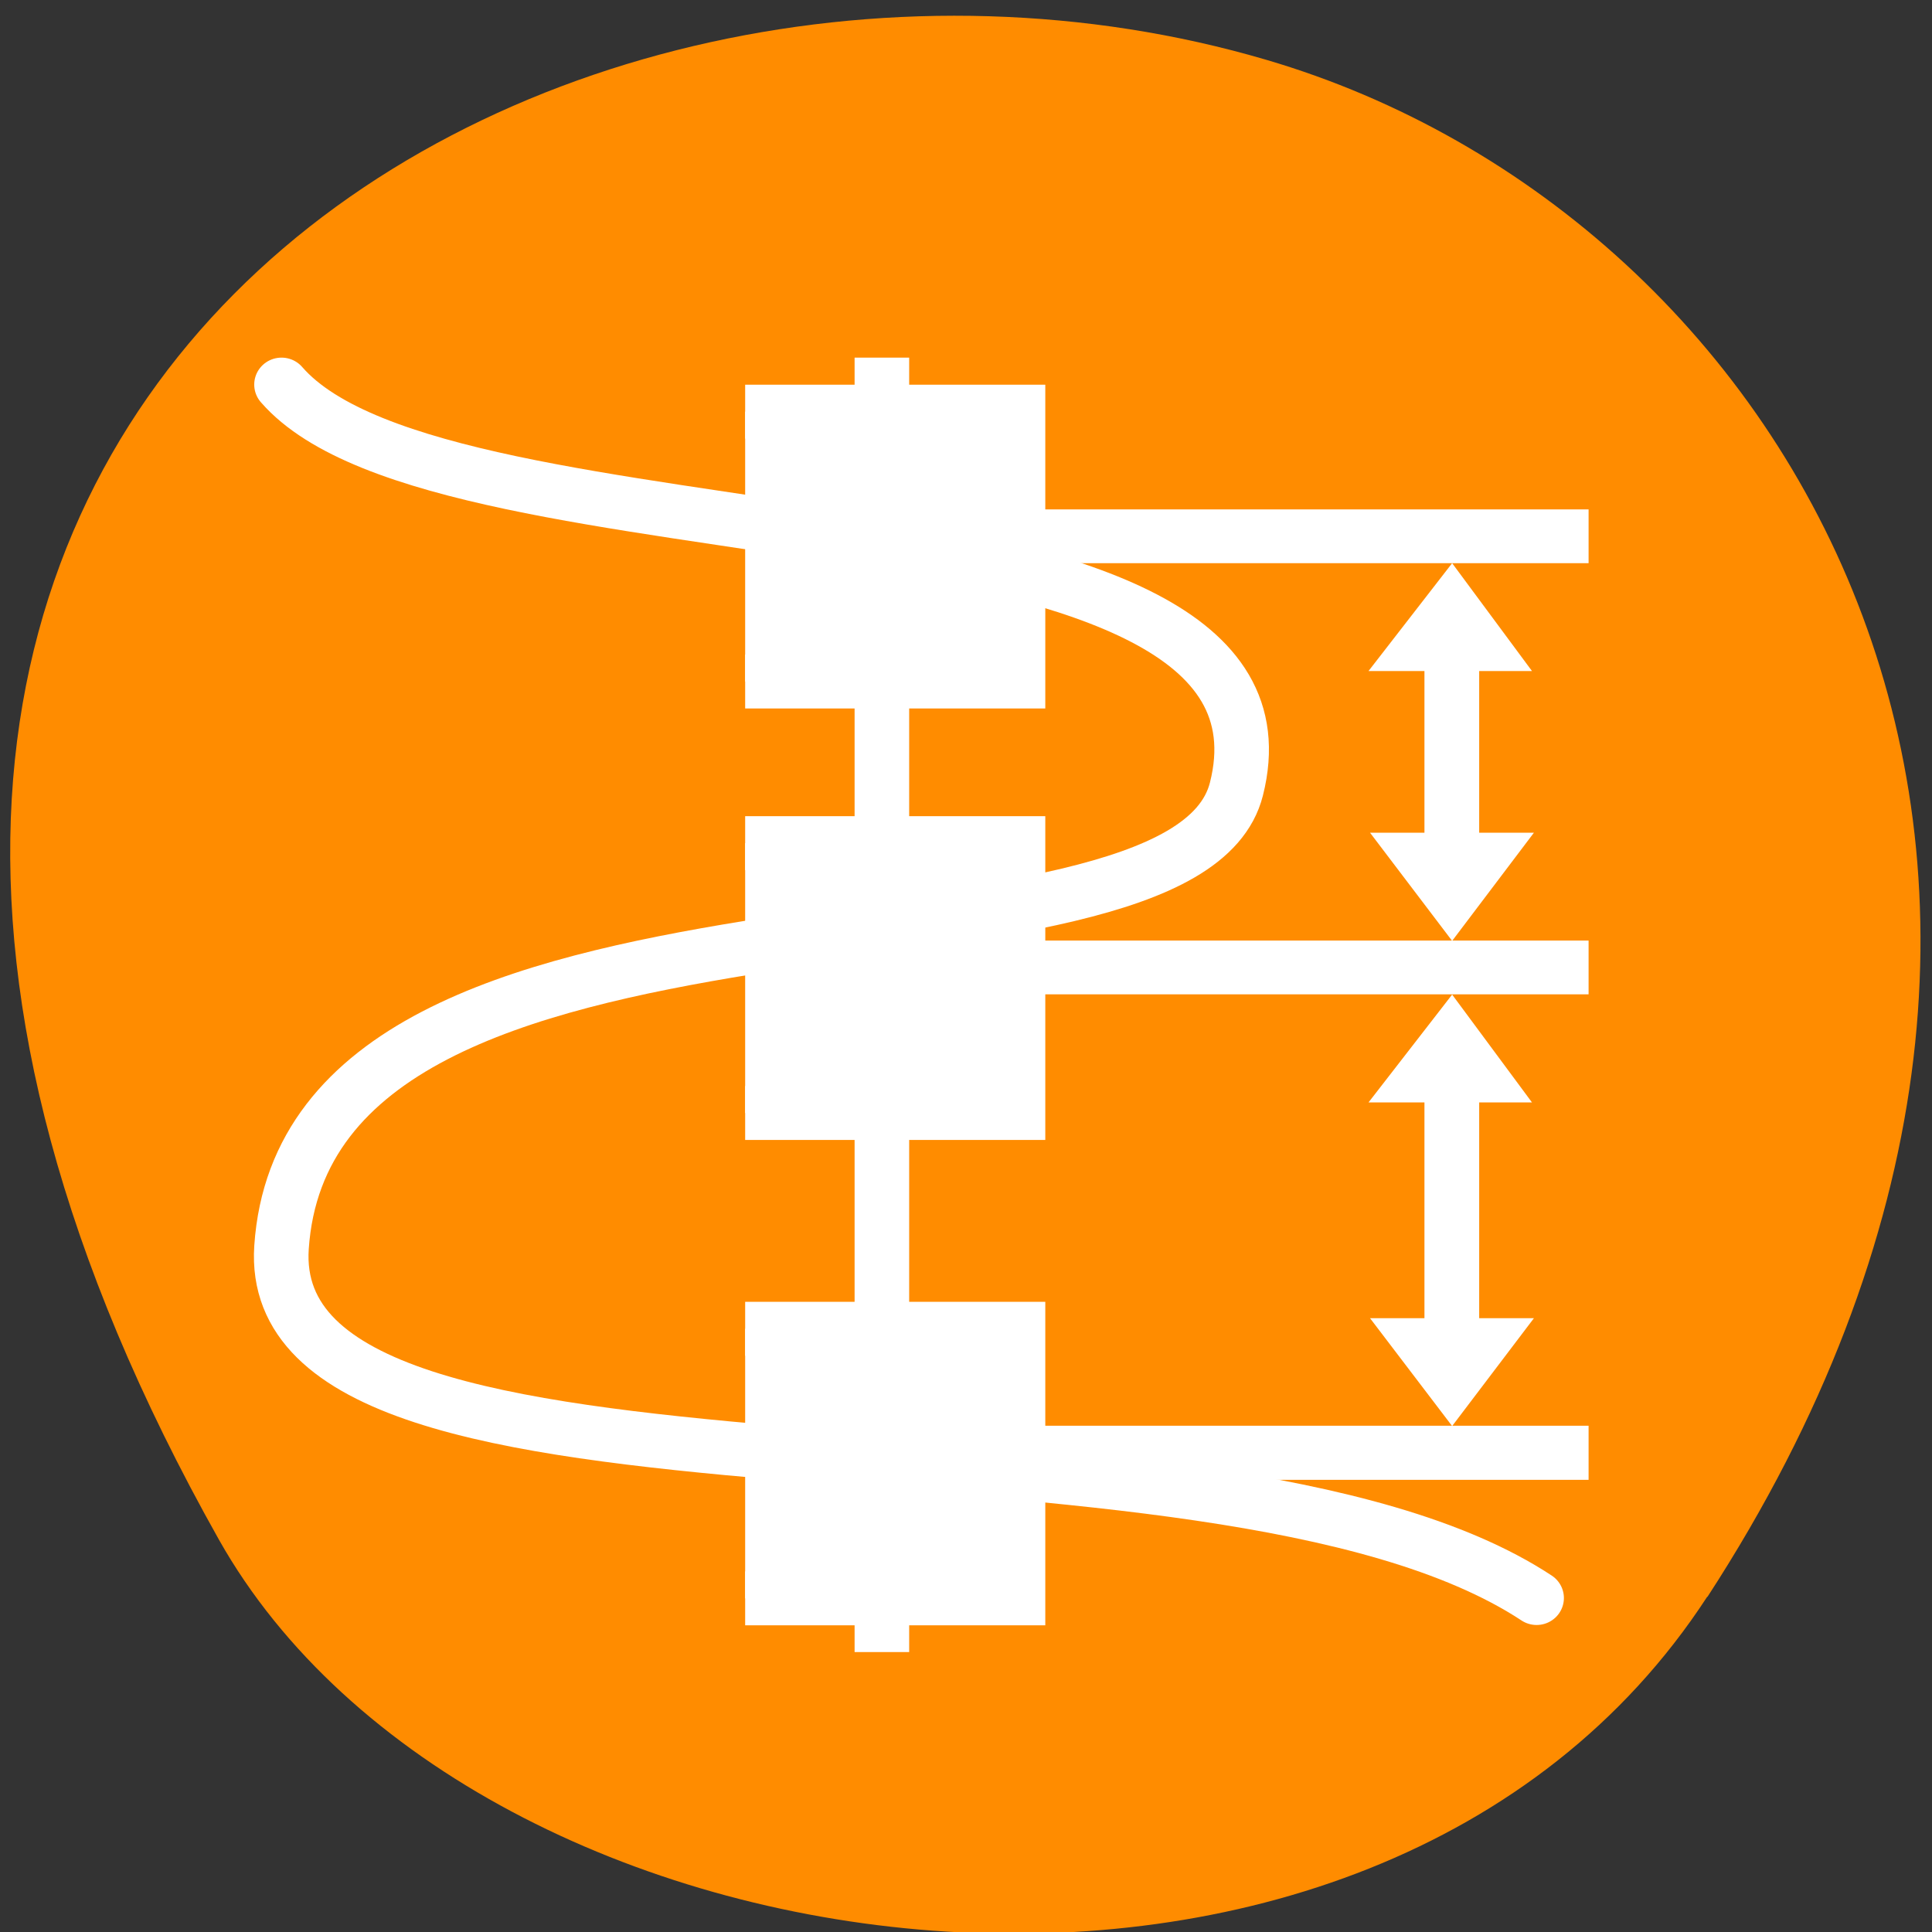 <svg xmlns="http://www.w3.org/2000/svg" viewBox="0 0 24 24"><rect x="0" y="0" width="24" height="24" fill="#333333" stroke="none"/><path d="m 21.211 19.836 c 5.836 -8.977 1.125 -17.156 -5.484 -19.094 c -8.891 -2.613 -20.961 4.246 -13.008 18.383 c 3.164 5.617 14.328 7.102 18.488 0.711" style="fill:#ff8c00"/><g transform="matrix(0.678 0 0 0.67 -704.678 -572.666)" style="stroke:#fff"><g style="fill:none"><path d="m 1055.506 861.856 v 23" style="stroke-linecap:square"/><path d="m 1044.506 861.856 c 3 3.499 18.97 1.604 17.496 7.499 c -0.996 4 -16.995 1.003 -17.496 8.497 c -0.363 5.493 16.995 2.502 22.996 6.502" style="stroke-miterlimit:0;stroke-linecap:round;stroke-linejoin:round"/></g><g style="fill:#fff;fill-rule:evenodd"><path d="m 1053.001 862.358 h 4.999 v 5.003 h -4.999"/><path d="m 1053.001 870.358 h 4.999 v 5.003 h -4.999"/><path d="m 1053.001 879.362 h 4.999 v 4.998 h -4.999"/></g></g><g style="fill:#fff"><path d="m 12.949 6.328 h 6.785 v 0.668 h -6.785"/><path d="m 12.949 11.684 h 6.785 v 0.668 h -6.785"/><path d="m 12.949 17.711 h 6.785 v 0.672 h -6.785"/><g style="fill-rule:evenodd"><path d="m 17 13.695 l 1.039 -1.34 l 0.992 1.34 h -0.656 v 2.68 h 0.68 l -1.016 1.34 l -1.02 -1.34 h 0.676 v -2.68"/><path d="m 17 8.336 l 1.039 -1.34 l 0.992 1.34 h -0.656 v 2.008 h 0.68 l -1.016 1.344 l -1.02 -1.344 h 0.676 v -2.008"/></g></g></svg>
